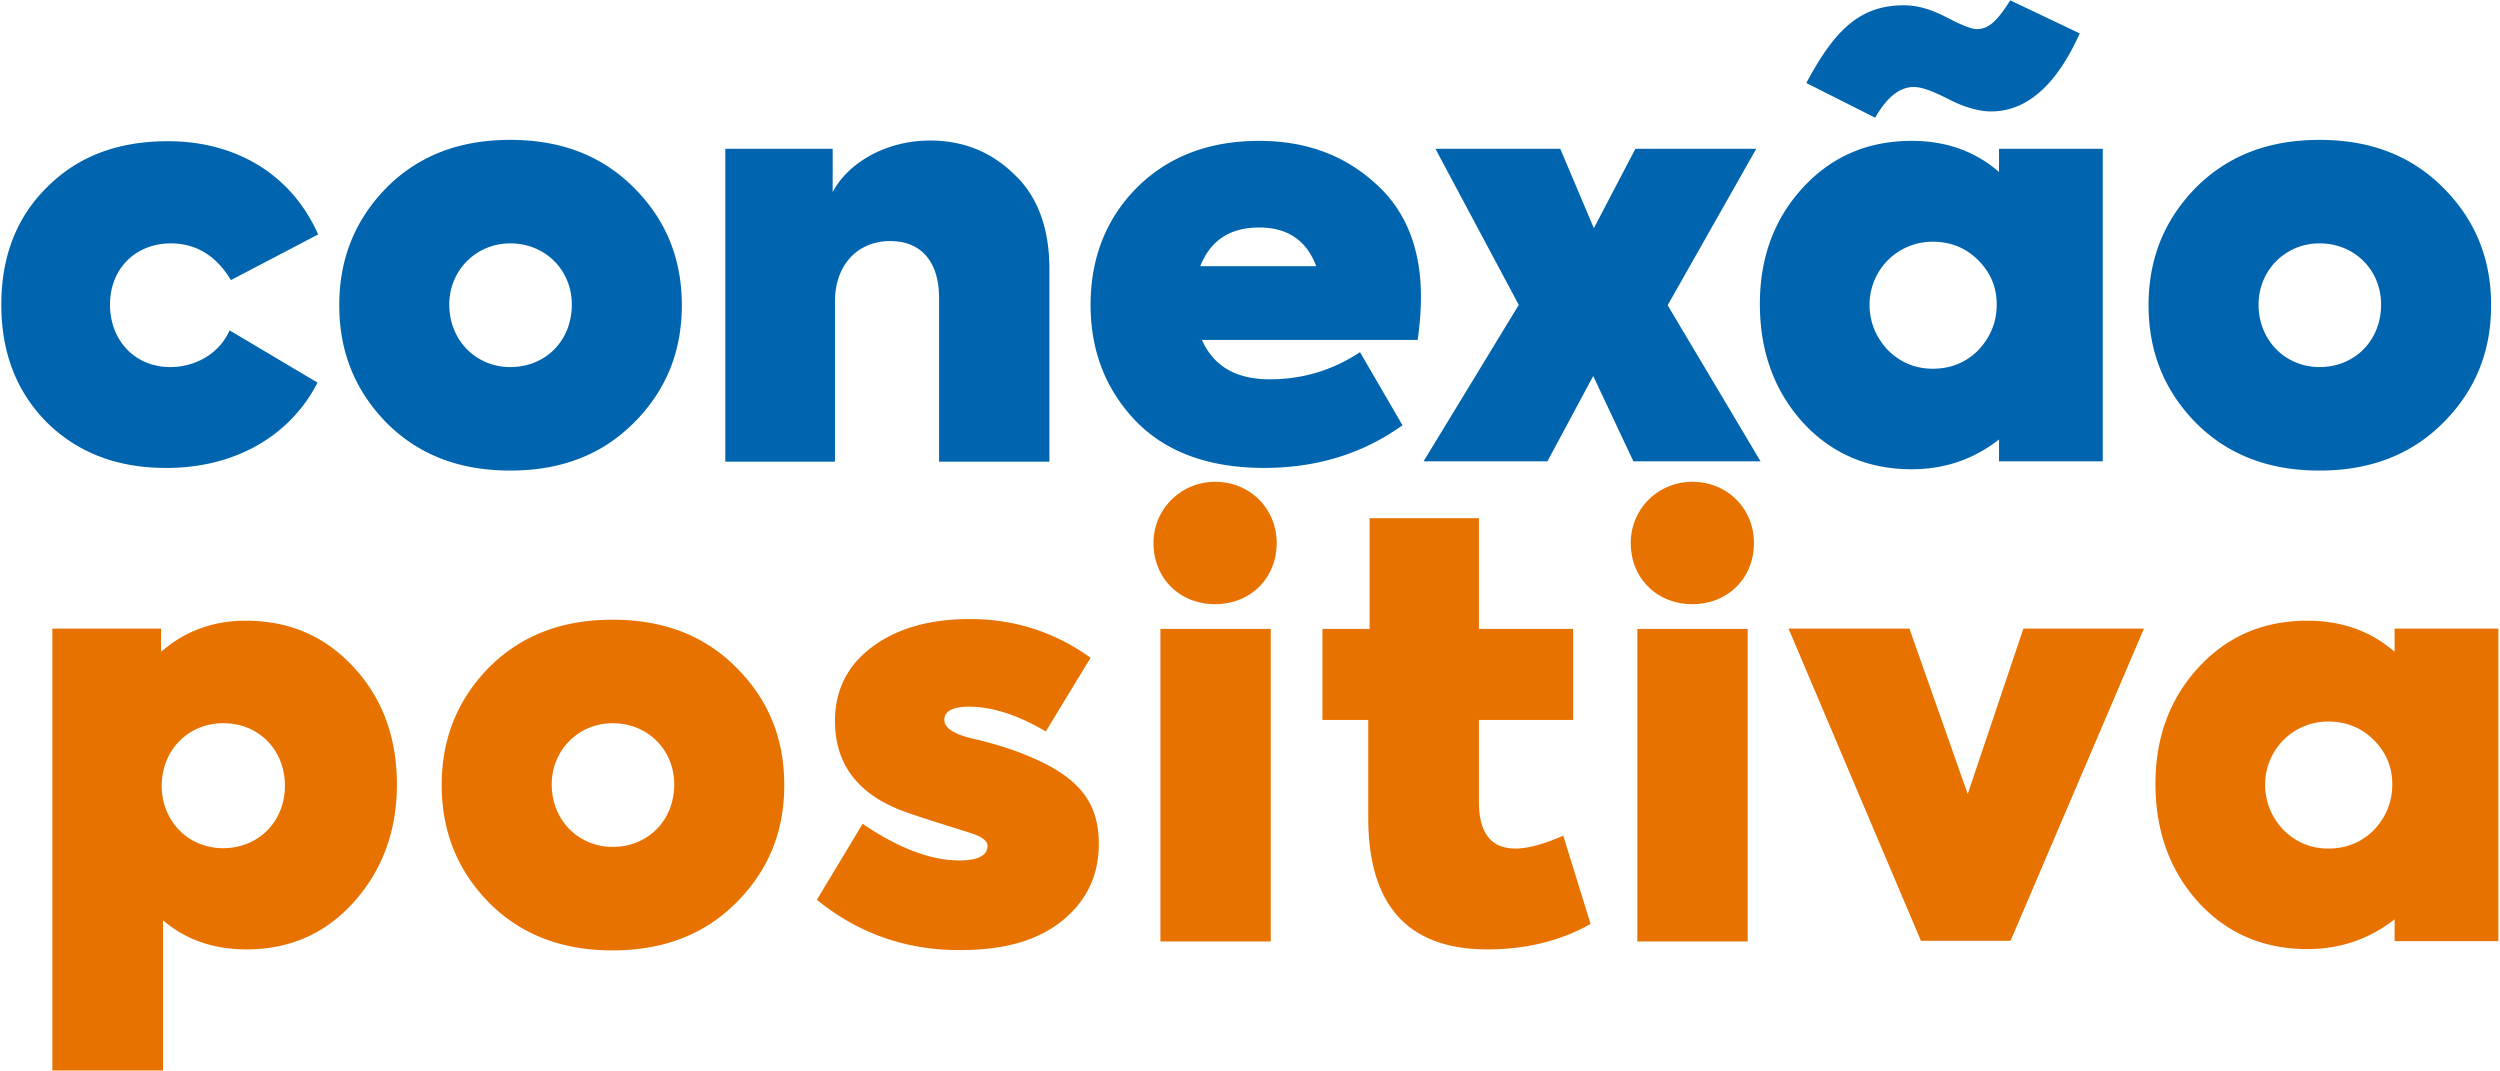 <svg width="280" height="120" xmlns="http://www.w3.org/2000/svg"><g fill-rule="nonzero" fill="none"><path d="M5.275 47.333C1.808 43.852.148 39.444.148 34.111c0-5.37 1.697-9.778 5.127-13.148 3.468-3.482 7.969-5.148 13.54-5.148 7.34 0 13.723 3.481 16.821 10.444L25.86 31.37c-1.623-2.703-3.873-4.11-6.714-4.11-4.02 0-6.825 2.888-6.825 6.851 0 4.037 2.804 7 6.751 7 2.952 0 5.571-1.63 6.64-4.111l9.85 5.852c-3.061 6-9.296 9.555-16.858 9.555-5.46.037-9.96-1.666-13.429-5.074zm51.869 5.37c-5.718 0-10.293-1.777-13.871-5.37-3.505-3.592-5.276-7.926-5.276-13.148 0-5.222 1.771-9.555 5.276-13.148 3.578-3.593 8.153-5.37 13.87-5.37 5.719 0 10.293 1.777 13.871 5.37 3.579 3.593 5.35 7.926 5.35 13.148 0 5.222-1.771 9.556-5.35 13.148-3.578 3.593-8.152 5.37-13.87 5.37zm6.898-18.592c0-3.852-2.951-6.852-6.898-6.852-3.837 0-6.825 3.037-6.825 6.852 0 4.037 3.025 7 6.825 7 3.984 0 6.898-2.963 6.898-7zm17.191 17.556v-35H93.26v4.852c1.586-3.075 5.718-5.778 10.92-5.778 3.688 0 6.824 1.259 9.406 3.778 2.62 2.444 3.948 6.037 3.948 10.63v21.555h-12.359V33.37c0-4.037-1.992-6.37-5.46-6.37-3.689 0-6.197 2.704-6.197 6.74v17.964H81.233v-.037zm77.544-13.593h-24.163c1.328 2.963 3.837 4.407 7.6 4.407 3.689 0 7.009-1 10.107-3.037l4.76 8.186c-4.501 3.222-9.666 4.777-15.495 4.777-6.197 0-10.993-1.777-14.35-5.222-3.394-3.518-5.091-7.889-5.091-13.037 0-5.296 1.77-9.704 5.202-13.148 3.504-3.481 8.079-5.222 13.686-5.222 5.202 0 9.518 1.592 12.985 4.74 3.468 3.075 5.128 7.37 5.128 12.704 0 1.445-.11 3.074-.369 4.852zm-24.347-8.26h12.985c-1.07-2.888-3.21-4.333-6.382-4.333-3.283 0-5.46 1.445-6.603 4.334zm62.75 21.853h-14.24l-4.5-9.556-5.128 9.556h-13.87l10.66-17.519-9.333-17.481h13.982l3.763 8.889 4.648-8.89h13.539l-9.924 17.52 10.404 17.48zm26.71-35h11.62v35h-11.62v-2.445c-2.841 2.222-6.088 3.334-9.777 3.334-4.943 0-9.038-1.778-12.247-5.297-3.21-3.592-4.76-8-4.76-13.222 0-5.222 1.624-9.556 4.833-13.037 3.21-3.481 7.268-5.222 12.174-5.222 3.837 0 7.083 1.148 9.776 3.481v-2.592zm-13.872-3.482l-7.71-3.889c3.21-6.037 6.087-8.703 10.92-8.703 1.512 0 3.062.444 4.759 1.333 1.697.889 2.84 1.333 3.394 1.333 1.254 0 2.213-.74 3.763-3.222l7.784 3.704c-2.62 5.852-5.977 8.74-9.924 8.74-1.328 0-2.951-.444-4.759-1.37-1.808-.926-3.062-1.37-3.873-1.37-1.587 0-3.025 1.11-4.354 3.444zm11.547 26.037c1.365-1.444 2.066-3.148 2.066-5.11 0-1.964-.7-3.593-2.066-4.964-1.365-1.37-3.062-2.074-5.09-2.074a7.036 7.036 0 00-7.084 7.037c0 1.963.701 3.667 2.066 5.111 1.365 1.37 3.062 2.074 5.017 2.074 2.03 0 3.726-.703 5.091-2.074zm38.219 13.482c-5.718 0-10.293-1.778-13.871-5.37-3.505-3.593-5.275-7.927-5.275-13.149 0-5.222 1.77-9.555 5.275-13.148 3.578-3.593 8.153-5.37 13.87-5.37 5.719 0 10.293 1.777 13.872 5.37 3.578 3.593 5.349 7.926 5.349 13.148 0 5.222-1.77 9.556-5.35 13.148-3.578 3.593-8.189 5.37-13.87 5.37zm6.898-18.593c0-3.852-2.95-6.852-6.898-6.852-3.837 0-6.825 3.037-6.825 6.852 0 4.037 3.025 7 6.825 7 3.947 0 6.898-2.963 6.898-7z" fill="#0065AE"/><path d="M39.694 74.815c3.21 3.518 4.76 7.889 4.76 13.037 0 5.148-1.587 9.518-4.76 13.111-3.21 3.593-7.23 5.37-12.1 5.37-3.652 0-6.788-1.074-9.333-3.259v16.815H5.866V70.407H18.04V73c2.693-2.333 5.828-3.481 9.48-3.481 4.944 0 8.965 1.777 12.174 5.296zM31.91 88c0-3.963-2.877-7-6.898-7-3.947 0-6.899 3.037-6.899 7s2.952 7 6.899 7c4.02-.037 6.898-3.037 6.898-7zm36.707 18.444c-5.718 0-10.293-1.777-13.871-5.37-3.505-3.593-5.276-7.926-5.276-13.148 0-5.222 1.771-9.556 5.276-13.148 3.578-3.593 8.153-5.37 13.87-5.37 5.719 0 10.293 1.777 13.871 5.37 3.579 3.592 5.35 7.926 5.35 13.148 0 5.222-1.771 9.555-5.35 13.148-3.578 3.593-8.19 5.37-13.87 5.37zm6.898-18.592C75.515 84 72.564 81 68.617 81c-3.837 0-6.825 3.037-6.825 6.852 0 4.037 3.025 7 6.825 7 3.947 0 6.898-2.963 6.898-7zm15.974 12.926l5.128-8.519c3.947 2.704 7.6 4.111 10.845 4.111 2.066 0 3.136-.555 3.136-1.63 0-.518-.516-.962-1.586-1.333-.996-.37-7.268-2.222-8.67-2.888-4.574-1.963-6.824-5.223-6.824-9.778 0-3.408 1.365-6.185 4.132-8.26 2.766-2.074 6.382-3.148 10.993-3.148 4.943 0 9.48 1.445 13.502 4.334l-5.017 8.259c-3.062-1.815-5.976-2.778-8.596-2.778-1.807 0-2.767.519-2.767 1.445 0 .963 1.07 1.63 3.247 2.148 3.062.703 5.755 1.63 8.153 2.852 4.279 2.222 5.902 4.926 5.902 8.926 0 3.518-1.365 6.407-4.132 8.63-2.766 2.221-6.53 3.258-11.362 3.258-6.05.037-11.436-1.851-16.084-5.63zm44.6-46.815c3.948 0 6.9 3.037 6.9 6.852 0 3.963-2.952 6.852-6.9 6.852-3.947 0-6.898-2.89-6.898-6.852 0-3.815 3.099-6.852 6.899-6.852zm6.235 51.481h-12.358v-35h12.358v35zm35.82-1.963c-3.32 1.89-7.23 2.852-11.546 2.852-8.89 0-13.354-4.926-13.354-14.74V80.63h-5.128V70.444h5.275V58.037h12.248v12.407h10.55V80.63h-10.55v9.185c0 3.481 1.365 5.222 4.095 5.222 1.439 0 3.246-.518 5.349-1.444l3.062 9.888zm11.4-49.518c3.947 0 6.899 3.037 6.899 6.852 0 3.963-2.952 6.852-6.899 6.852s-6.898-2.89-6.898-6.852c0-3.815 3.062-6.852 6.898-6.852zm6.198 51.481h-12.359v-35h12.359v35zm30.877-35.037h13.502l-14.94 34.963h-10.035l-14.83-34.963h13.54l6.529 18.519 6.234-18.519zm41.576 0h11.62v35h-11.62v-2.444c-2.84 2.222-6.087 3.333-9.776 3.333-4.943 0-9.038-1.777-12.248-5.296-3.21-3.593-4.759-8-4.759-13.222 0-5.222 1.624-9.556 4.833-13.037 3.21-3.482 7.268-5.222 12.174-5.222 3.837 0 7.083 1.148 9.776 3.481v-2.593zm-2.324 22.556c1.365-1.444 2.066-3.148 2.066-5.111 0-1.963-.701-3.593-2.066-4.963-1.365-1.37-3.062-2.074-5.091-2.074a7.036 7.036 0 00-7.083 7.037c0 1.963.7 3.667 2.066 5.111 1.365 1.37 3.062 2.074 5.017 2.074 2.029 0 3.726-.704 5.09-2.074z" fill="#E87200"/></g></svg>